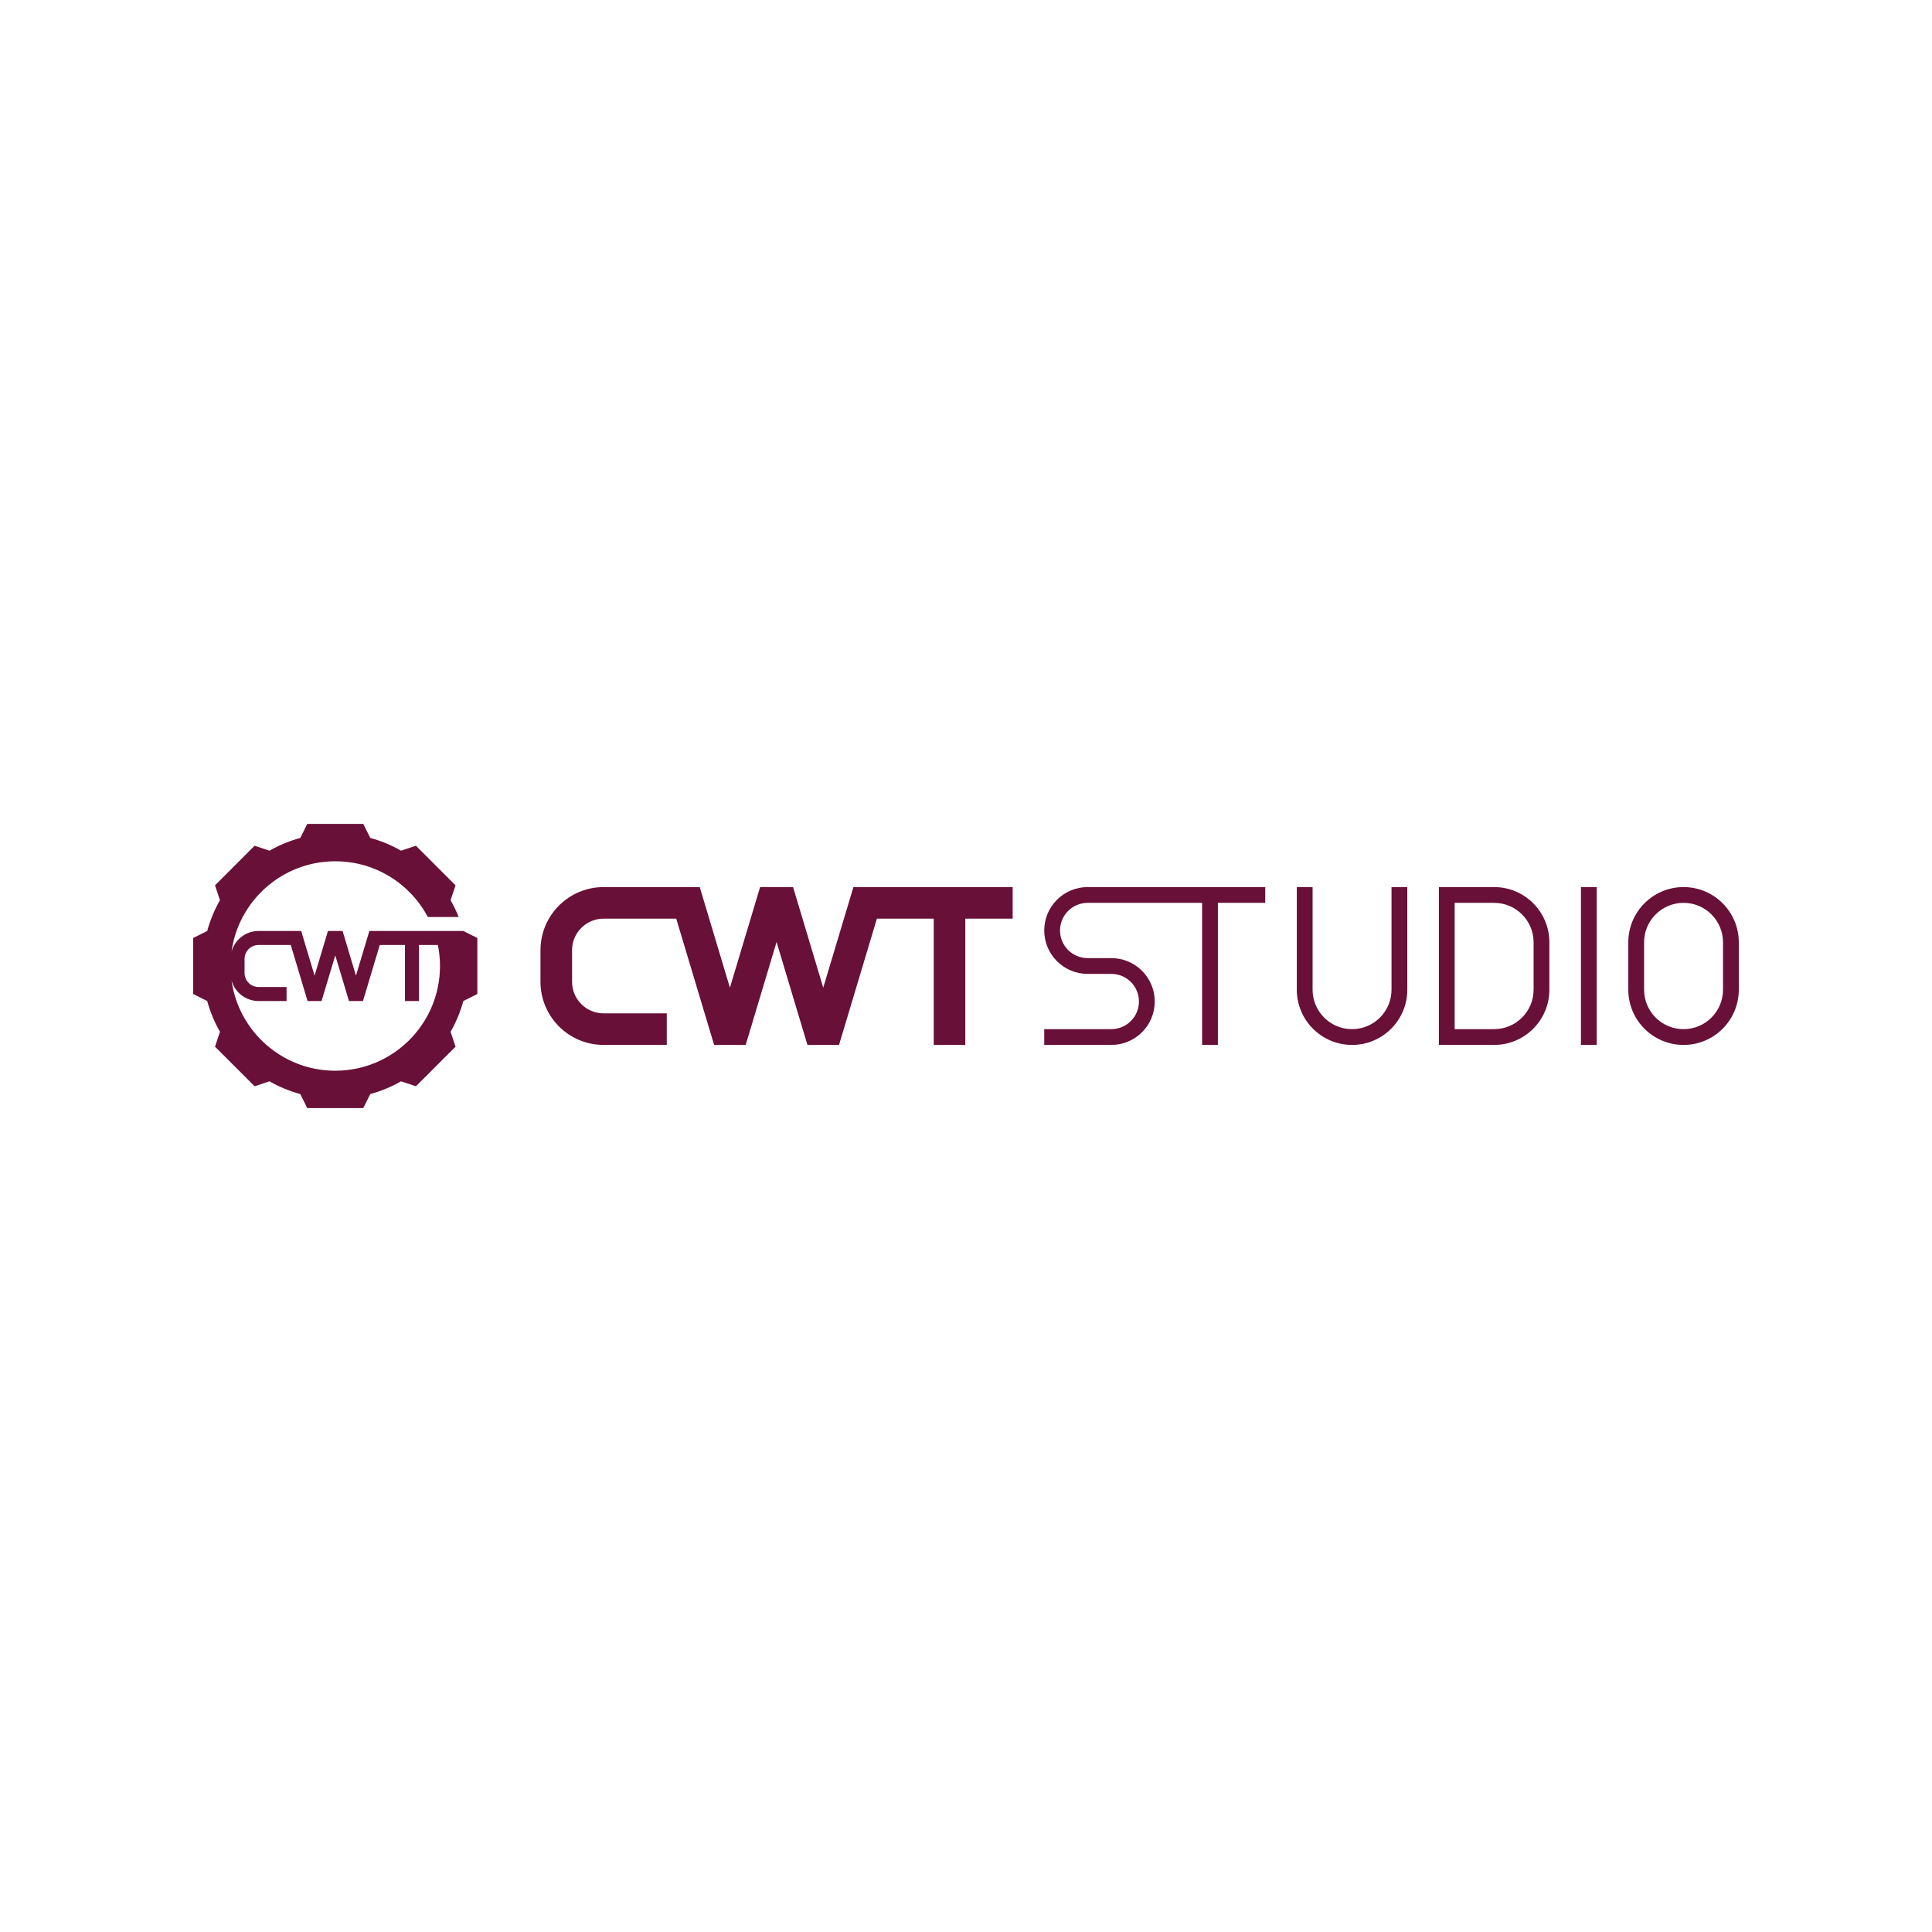 <?xml version="1.0" encoding="utf-8"?>
<!-- Generator: Adobe Illustrator 25.3.1, SVG Export Plug-In . SVG Version: 6.00 Build 0)  -->
<svg version="1.1" id="Layer_1" xmlns="http://www.w3.org/2000/svg" xmlns:xlink="http://www.w3.org/1999/xlink" x="0px" y="0px"
	 viewBox="0 0 2000 2000" style="enable-background:new 0 0 2000 2000;" xml:space="preserve">
<style type="text/css">
	.st0{display:none;fill:#681038;}
	.st1{fill:#FFFFFF;}
	.st2{fill:#681038;}
</style>
<g>
	<g>
		<path class="st2" d="M1685.612,975.488v49.024c0,31.588,25.607,57.194,57.194,57.194l0,0
			c31.588,0,57.194-25.607,57.194-57.194v-49.024c0-31.587-25.607-57.194-57.194-57.194l0,0
			C1711.218,918.294,1685.612,943.901,1685.612,975.488z M1742.806,1065.365L1742.806,1065.365
			c-22.562,0-40.853-18.291-40.853-40.853v-49.024c0-22.562,18.291-40.853,40.853-40.853l0,0
			c22.562,0,40.853,18.29,40.853,40.853v49.024C1783.659,1047.074,1765.368,1065.365,1742.806,1065.365z"/>
		<rect x="1636.588" y="918.294" class="st2" width="16.341" height="163.412"/>
		<path class="st2" d="M1489.517,918.294v163.412h57.194c31.587,0,57.194-25.607,57.194-57.194v-49.024
			c0-31.587-25.607-57.194-57.194-57.194H1489.517z M1546.711,1065.365h-40.853V934.635h40.853
			c22.562,0,40.853,18.29,40.853,40.853v49.024C1587.564,1047.074,1569.274,1065.365,1546.711,1065.365z"/>
		<path class="st2" d="M1456.835,918.294v106.218c0,31.588-25.607,57.194-57.194,57.194h-0
			c-31.587,0-57.194-25.607-57.194-57.194V918.294h16.341v106.218c0,22.562,18.291,40.853,40.853,40.853
			l0,0c22.562,0,40.853-18.291,40.853-40.853V918.294H1456.835z"/>
		<path class="st2" d="M1125.925,918.294c-24.819,0-44.938,20.12-44.938,44.938v0
			c0,24.819,20.12,44.938,44.938,44.938h24.512c15.794,0,28.597,12.803,28.597,28.597l0,0
			c0,15.794-12.803,28.597-28.597,28.597h-69.45v16.341h69.45c24.819,0,44.938-20.12,44.938-44.938
			l0,0c0-24.819-20.12-44.938-44.938-44.938h-24.512c-15.794,0-28.597-12.803-28.597-28.597v-0
			c0-15.794,12.803-28.597,28.597-28.597h118.474v147.071h16.341V934.635h49.024v-16.341H1125.925z"/>
		<path class="st2" d="M883.455,918.294l-31.244,104.139l-31.238-104.139h-34.127l-31.244,104.139
			L724.363,918.294h-99.492c-36.1,0-65.365,29.265-65.365,65.365v32.683
			c0,36.1,29.265,65.365,65.365,65.365h65.365v-32.682h-65.365c-18.05,0-32.682-14.632-32.682-32.682
			v-32.682c0-18.05,14.632-32.682,32.682-32.682h75.169l39.219,130.73h32.682l31.963-106.545
			l31.963,106.545h32.682l39.219-130.73h58.828v130.73h32.682V950.976h49.024v-32.682H883.455z"/>
	</g>
	<path class="st2" d="M479.643,963.757h-97.286l-13.859,46.194l-13.856-46.194h-15.138l-13.859,46.194
		l-13.856-46.194H267.655c-13.379,0-24.64,9.063-27.983,21.384
		c7.243-52.842,52.566-93.55,107.398-93.55c41.54,0,77.618,23.366,95.821,57.669h31.909
		c-2.395-6.024-5.204-11.84-8.392-17.41l0.034,0.034l5.126-15.377l-41.004-41.004l-15.377,5.126
		l0.035,0.034c-9.927-5.682-20.631-10.16-31.914-13.237h0.006l-7.249-14.497h-57.989l-7.249,14.497
		h0.005c-11.281,3.076-21.985,7.554-31.911,13.235l0.033-0.033l-15.377-5.126l-41.004,41.004
		l5.126,15.377l0.032-0.032c-5.681,9.926-10.158,20.629-13.235,31.91v-0.004L200,971.006v57.989
		l14.497,7.249v-0.005c3.077,11.282,7.555,21.985,13.236,31.912l-0.033-0.033l-5.126,15.377
		l41.004,41.004l15.377-5.125l-0.033-0.033c9.926,5.681,20.629,10.159,31.91,13.235H310.828
		l7.249,14.497h57.989l7.249-14.497h-0.005c11.282-3.077,21.986-7.555,31.913-13.237l-0.035,0.035
		l15.377,5.125l41.004-41.004l-5.126-15.377l-0.035,0.035c5.682-9.927,10.16-20.631,13.237-31.914
		v0.006l14.497-7.249v-57.989C494.142,971.006,479.644,963.759,479.643,963.757z M347.071,1108.41
		c-54.832,0-100.155-40.71-107.398-93.551c3.343,12.321,14.604,21.384,27.983,21.384h28.994v-14.497
		H267.655c-8.007,0-14.497-6.491-14.497-14.497V992.751c0-8.007,6.491-14.497,14.497-14.497h33.343
		l17.397,57.989h14.497l14.178-47.261l14.178,47.261h14.497l17.397-57.989h26.095v57.989h14.497v-57.989
		h19.564c1.431,7.026,2.182,14.298,2.182,21.746C455.481,1059.871,406.944,1108.41,347.071,1108.41z"/>
</g>
</svg>
